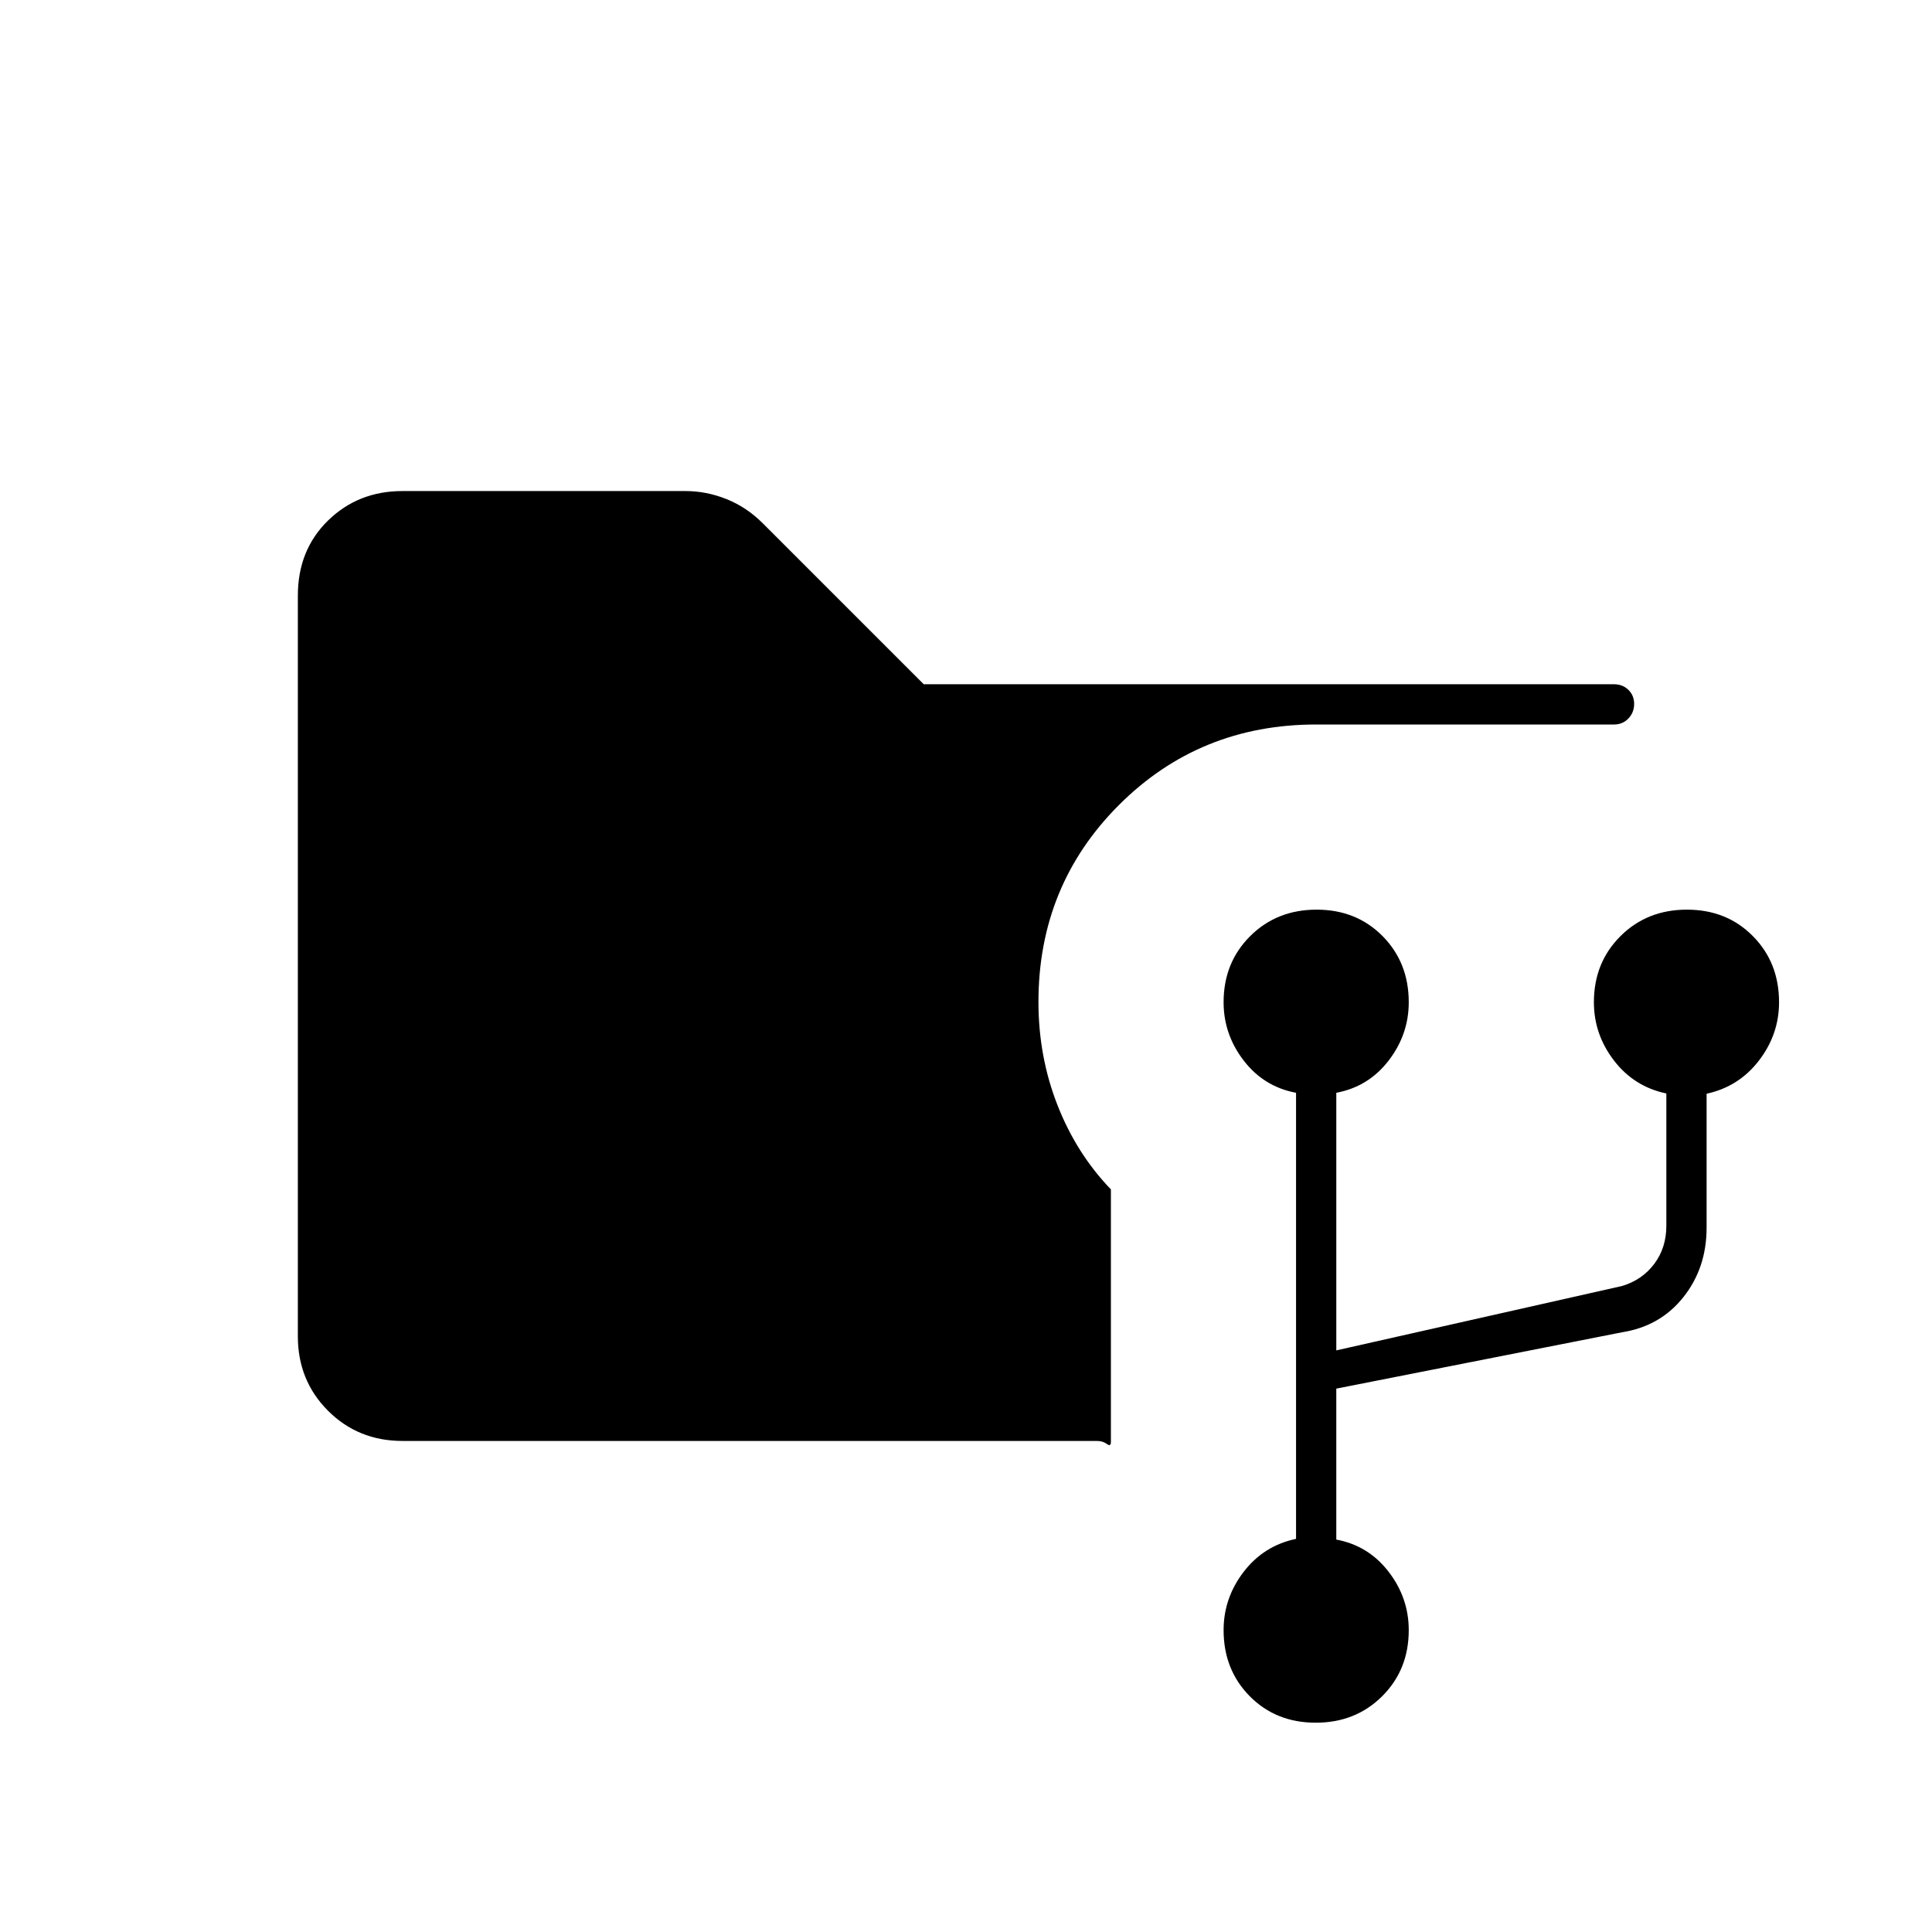 <svg xmlns="http://www.w3.org/2000/svg" height="20" viewBox="0 -960 960 960" width="20"><path d="M653.79-104Q634-104 621-117.15T608-150q0-16 10-29t26-16.34V-417q-16-3-26-16t-10-29q0-19.7 13.21-32.85 13.21-13.15 33-13.15T687-494.85q13 13.15 13 32.85 0 16-10 29t-26 16v128l142-32q10-3 16-11t6-19v-65.66Q812-420 802-433t-10-29q0-19.7 13.21-32.85 13.21-13.15 33-13.15T871-494.85q13 13.15 13 32.85 0 16-10 29t-26 16.47V-350q0 20-11.5 34.5T806-298l-142 28v75q16 3 26 16t10 29q0 19.7-13.21 32.85-13.21 13.15-33 13.15ZM200-244q-22 0-37-15t-15-37v-368q0-22.7 15-37.35Q178-716 200-716h140.64q10.35 0 20.36 4 10 4 18 12l80 80h343q4.3 0 7.15 2.79 2.85 2.79 2.85 7t-2.85 7.21q-2.85 3-7.15 3H654q-58 0-98 40t-40 97.88q0 27.12 9.45 51.24T552-369v125.51q0 2.49-2 .99-2-1.5-5-1.5H200Z"/></svg>